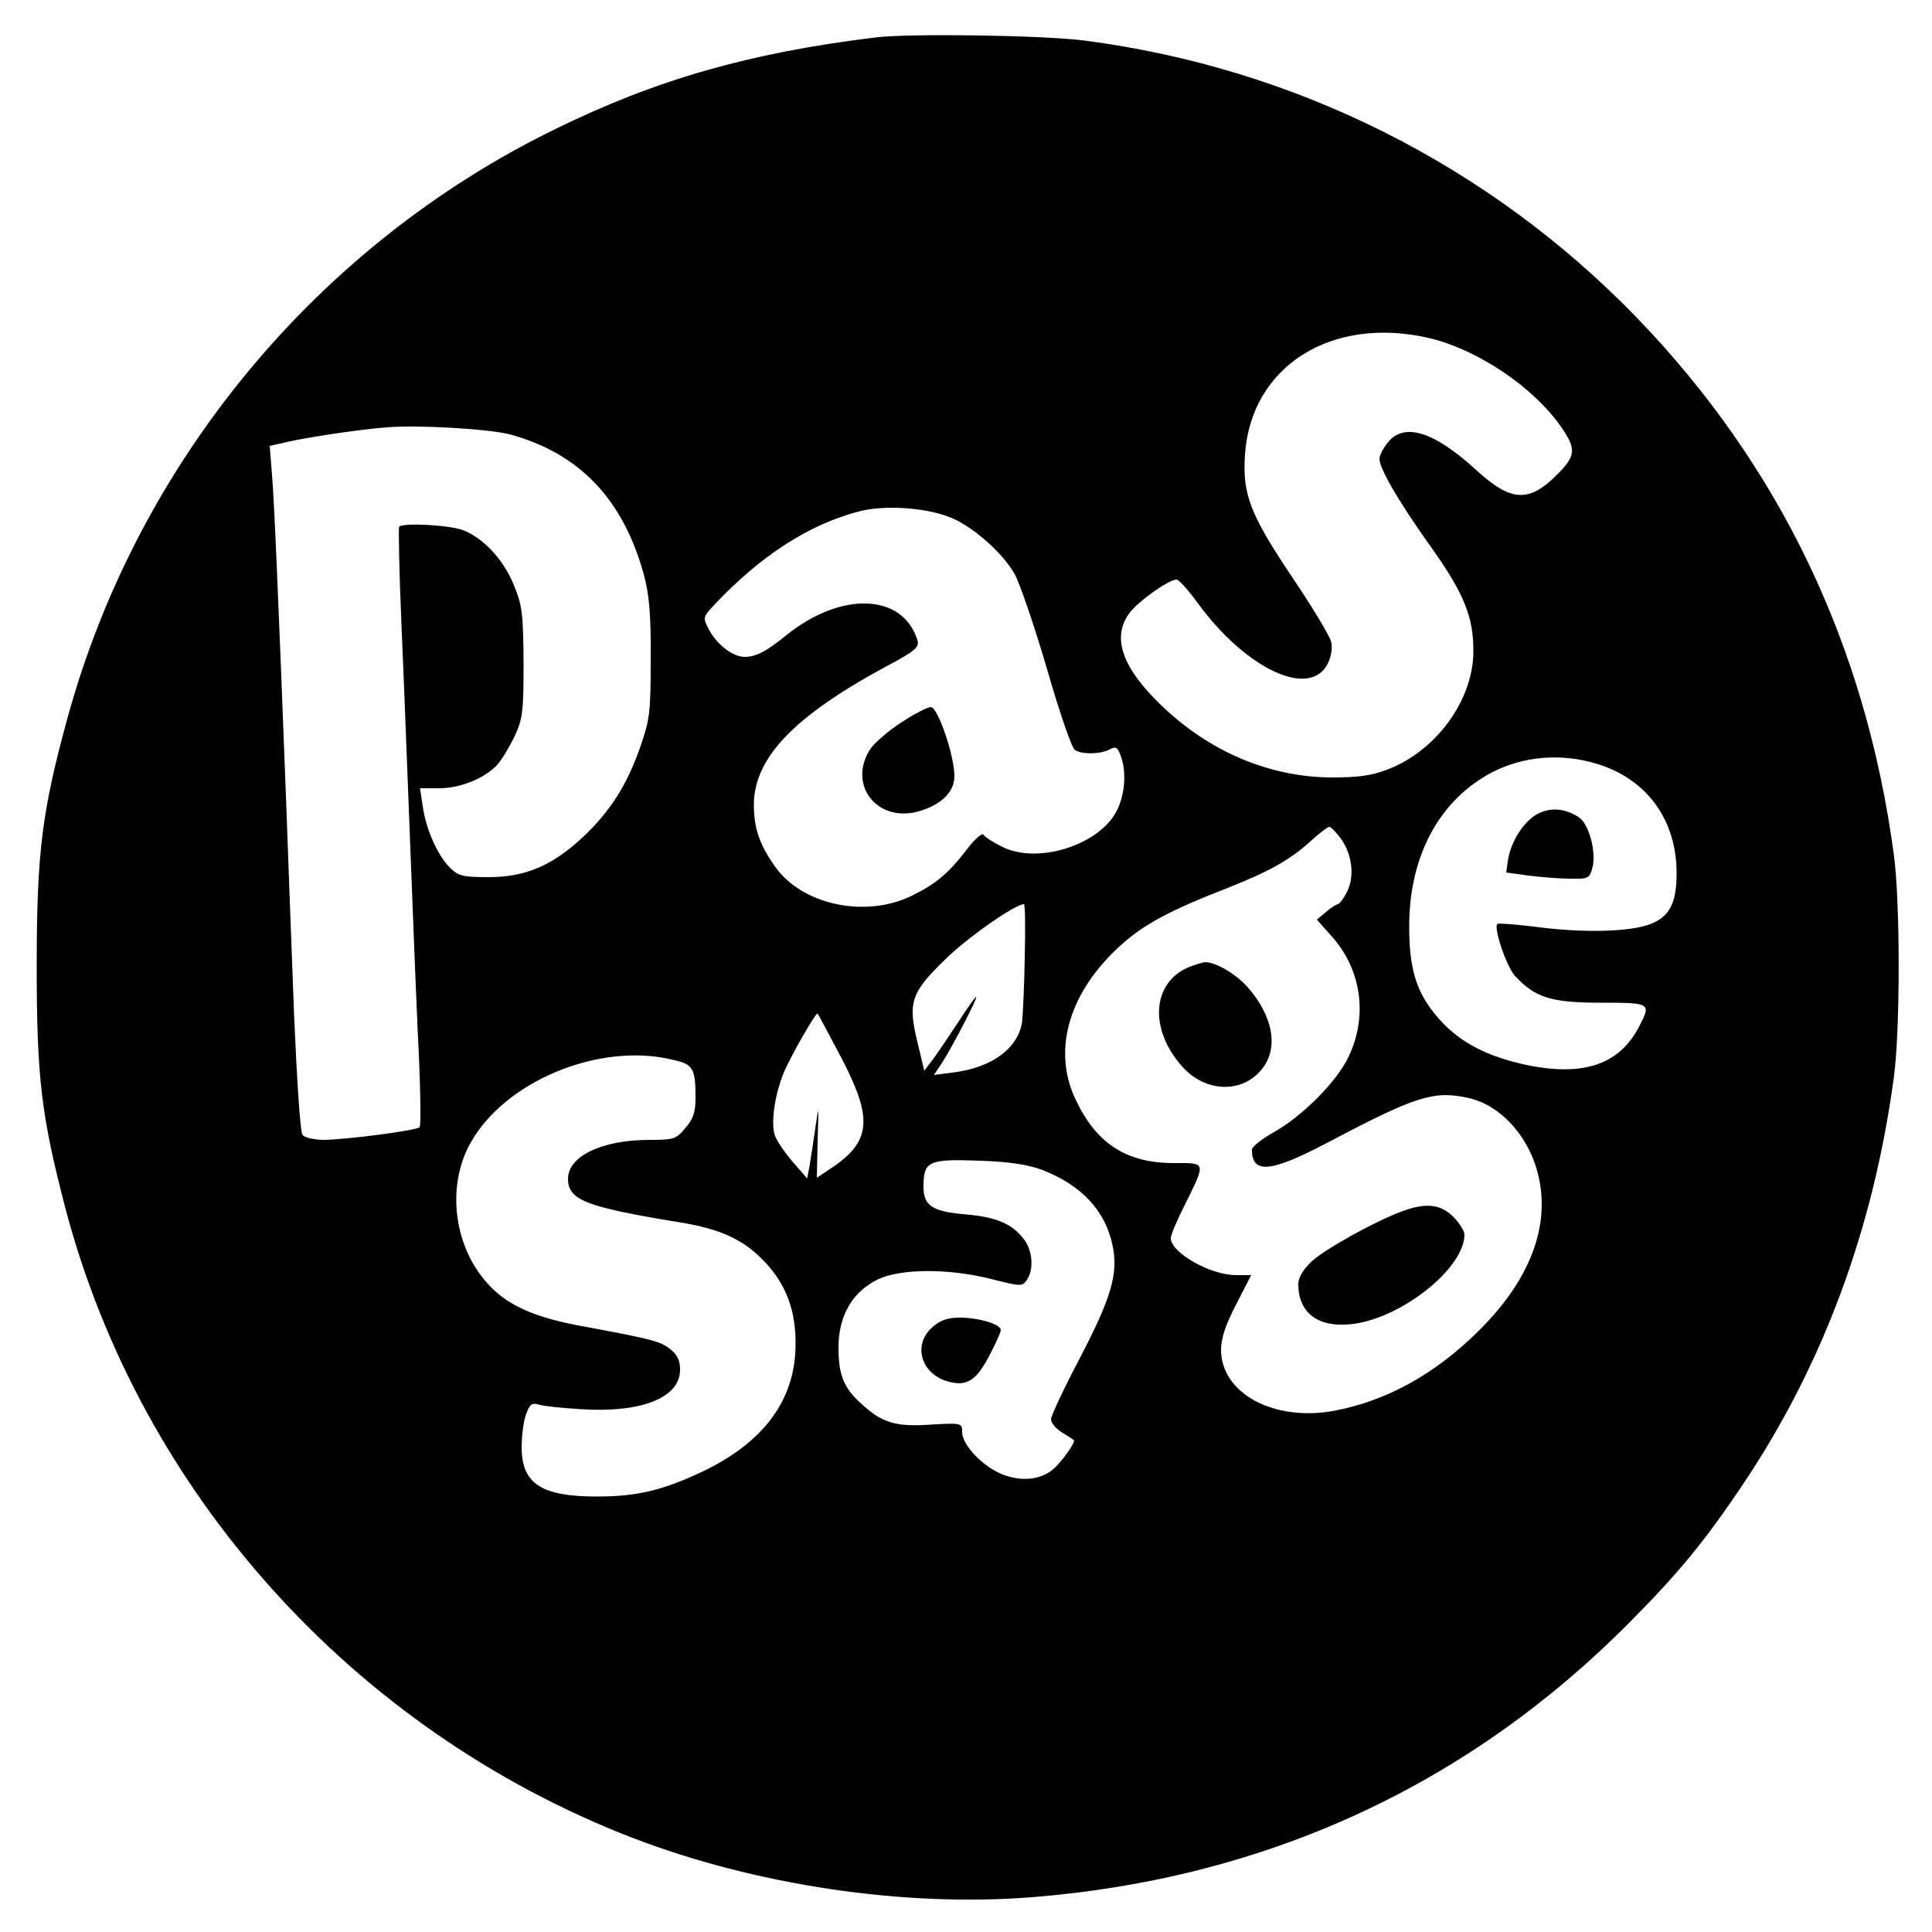 <?xml version="1.0" standalone="no"?>
<!DOCTYPE svg PUBLIC "-//W3C//DTD SVG 20010904//EN"
 "http://www.w3.org/TR/2001/REC-SVG-20010904/DTD/svg10.dtd">
<svg version="1.0" xmlns="http://www.w3.org/2000/svg"
 width="500pt" height="500pt" viewBox="0 0 500 500"
 preserveAspectRatio="xMidYMid meet">
<g transform="translate(0,500) scale(0.1,-0.1)"
fill="#000000" stroke="none">
<path d="M2265 4903 c-327 -40 -567 -109 -830 -238 -615 -301 -1079 -862
-1260 -1522 -66 -241 -80 -347 -80 -643 0 -290 12 -388 74 -626 194 -738 746
-1351 1467 -1630 320 -123 703 -180 1034 -154 605 48 1129 289 1548 712 128
129 195 211 291 354 208 309 339 662 392 1054 17 122 17 458 0 580 -73 542
-296 1006 -666 1389 -381 393 -882 645 -1428 716 -108 14 -454 19 -542 8z
m1434 -778 c126 -30 270 -127 342 -231 38 -55 37 -73 -7 -118 -76 -78 -122
-76 -213 7 -110 101 -188 125 -230 71 -12 -15 -21 -33 -21 -41 0 -25 47 -107
128 -221 91 -127 116 -188 115 -280 -1 -124 -96 -255 -221 -303 -44 -17 -78
-21 -147 -21 -160 1 -316 67 -440 187 -101 97 -128 175 -83 237 21 30 102 88
123 88 6 0 30 -27 55 -61 124 -170 289 -248 336 -157 9 18 13 41 9 57 -3 14
-48 89 -100 166 -110 164 -130 216 -123 318 15 229 224 361 477 302z m-2380
-249 c181 -49 295 -169 348 -366 13 -48 18 -104 17 -215 0 -138 -2 -156 -27
-228 -34 -98 -78 -167 -148 -233 -79 -74 -149 -104 -244 -104 -68 0 -79 3
-101 25 -32 32 -62 100 -70 159 l-7 46 49 0 c56 0 119 26 151 61 12 13 32 47
45 74 21 45 23 65 23 190 -1 123 -3 147 -24 198 -26 66 -77 122 -130 144 -33
14 -156 21 -168 10 -2 -3 0 -117 6 -254 6 -136 15 -374 21 -528 6 -154 15
-389 21 -523 7 -133 9 -246 5 -249 -8 -9 -188 -32 -247 -33 -26 0 -51 6 -56
13 -6 6 -15 147 -22 312 -6 165 -16 419 -21 565 -20 523 -30 756 -36 831 l-6
75 53 12 c62 13 184 31 249 36 80 7 264 -4 319 -18z m1135 -213 c58 -21 137
-89 171 -147 13 -22 51 -133 84 -245 32 -112 65 -208 73 -212 18 -12 65 -11
89 1 16 9 21 7 29 -15 17 -44 11 -107 -13 -149 -49 -86 -206 -133 -294 -87
-23 11 -44 25 -48 31 -3 5 -22 -11 -41 -36 -50 -65 -81 -91 -144 -122 -120
-59 -284 -24 -354 75 -40 57 -54 97 -55 156 -2 123 101 232 342 362 77 41 87
50 81 69 -38 121 -198 126 -339 12 -52 -42 -78 -56 -108 -56 -31 0 -73 33 -93
72 -15 29 -15 31 13 61 120 128 246 210 378 244 63 16 165 10 229 -14z m1676
-639 c133 -39 211 -148 209 -289 -1 -74 -19 -108 -69 -127 -54 -20 -175 -23
-301 -6 -49 6 -91 9 -94 7 -10 -11 24 -111 46 -135 52 -56 94 -69 222 -69 128
0 130 -1 101 -58 -51 -102 -145 -134 -294 -103 -101 22 -170 57 -224 117 -60
67 -80 129 -79 249 2 180 81 322 216 392 80 41 177 49 267 22z m-660 -194 c30
-42 36 -99 16 -138 -9 -18 -20 -32 -24 -32 -4 -1 -18 -9 -30 -20 l-24 -20 41
-46 c75 -86 91 -205 41 -309 -30 -64 -119 -153 -193 -195 -31 -17 -57 -38 -57
-45 0 -63 47 -60 190 15 233 123 279 138 368 119 73 -15 140 -79 172 -164 52
-142 2 -296 -144 -440 -113 -112 -239 -181 -373 -206 -156 -29 -293 45 -293
158 0 29 12 65 39 117 l39 76 -39 0 c-67 0 -169 58 -169 96 0 7 15 44 34 81
58 118 59 113 -26 113 -124 0 -202 51 -256 168 -59 128 -14 277 120 397 59 53
126 89 270 145 114 45 166 74 222 125 21 19 42 35 46 35 5 0 18 -14 30 -30z
m-818 -307 c-1 -76 -5 -152 -7 -169 -11 -67 -77 -116 -174 -129 l-54 -7 22 33
c26 41 93 169 87 169 -2 0 -22 -28 -44 -62 -23 -35 -52 -78 -65 -96 l-25 -33
-17 71 c-26 105 -18 130 68 214 58 58 184 146 207 146 3 0 4 -62 2 -137z
m-476 -258 c83 -158 79 -217 -20 -285 l-42 -28 2 96 c3 95 3 95 -6 32 -5 -36
-12 -80 -15 -98 l-6 -32 -39 45 c-22 26 -43 57 -46 71 -9 36 3 108 26 162 21
47 82 153 86 149 1 -1 28 -51 60 -112z m-438 -7 c56 -12 62 -21 62 -100 0 -36
-6 -54 -26 -77 -24 -29 -30 -31 -93 -31 -123 0 -211 -42 -211 -101 0 -55 48
-73 287 -112 112 -18 172 -47 228 -109 56 -62 79 -136 73 -232 -9 -130 -89
-232 -239 -304 -104 -49 -170 -65 -274 -65 -144 0 -195 33 -195 128 0 29 5 67
11 84 10 27 15 31 33 26 11 -4 61 -9 110 -12 157 -10 256 30 256 102 0 24 -7
39 -26 54 -26 20 -44 25 -239 61 -130 25 -200 61 -251 130 -72 96 -84 237 -28
339 87 161 332 264 522 219z m960 -286 c100 -39 162 -104 181 -194 16 -72 -2
-135 -85 -294 -41 -78 -74 -148 -74 -157 0 -9 12 -24 28 -34 15 -9 29 -18 31
-20 6 -4 -31 -56 -53 -75 -33 -28 -81 -33 -131 -14 -51 20 -105 76 -105 110 0
23 -1 24 -83 19 -91 -6 -125 5 -180 56 -44 40 -57 74 -57 144 0 82 36 144 102
176 59 28 182 29 293 1 75 -19 81 -20 92 -3 19 26 16 77 -8 107 -30 39 -71 56
-147 63 -88 7 -112 22 -112 71 0 68 12 73 150 68 74 -3 121 -10 158 -24z"/>
<path d="M2332 3130 c-34 -22 -71 -54 -82 -72 -56 -93 23 -189 130 -157 57 17
90 50 90 90 0 54 -43 179 -61 179 -9 0 -44 -18 -77 -40z"/>
<path d="M3984 2896 c-36 -16 -73 -70 -81 -120 l-5 -34 58 -8 c33 -4 81 -8
108 -8 46 -1 50 1 57 28 11 41 -9 114 -35 131 -34 22 -69 26 -102 11z"/>
<path d="M3074 2496 c-95 -42 -100 -165 -10 -261 59 -62 150 -64 200 -4 46 54
32 138 -35 214 -32 36 -83 65 -111 65 -7 -1 -27 -7 -44 -14z"/>
<path d="M3628 1865 c-70 -26 -200 -98 -234 -130 -22 -21 -34 -42 -34 -58 0
-74 50 -113 136 -104 128 13 294 144 294 232 0 9 -13 30 -29 46 -33 33 -71 37
-133 14z"/>
<path d="M2414 1566 c-54 -46 -30 -124 42 -142 46 -12 70 3 103 65 17 32 31
63 31 69 0 15 -57 32 -106 32 -31 0 -51 -7 -70 -24z"/>
</g>
</svg>
